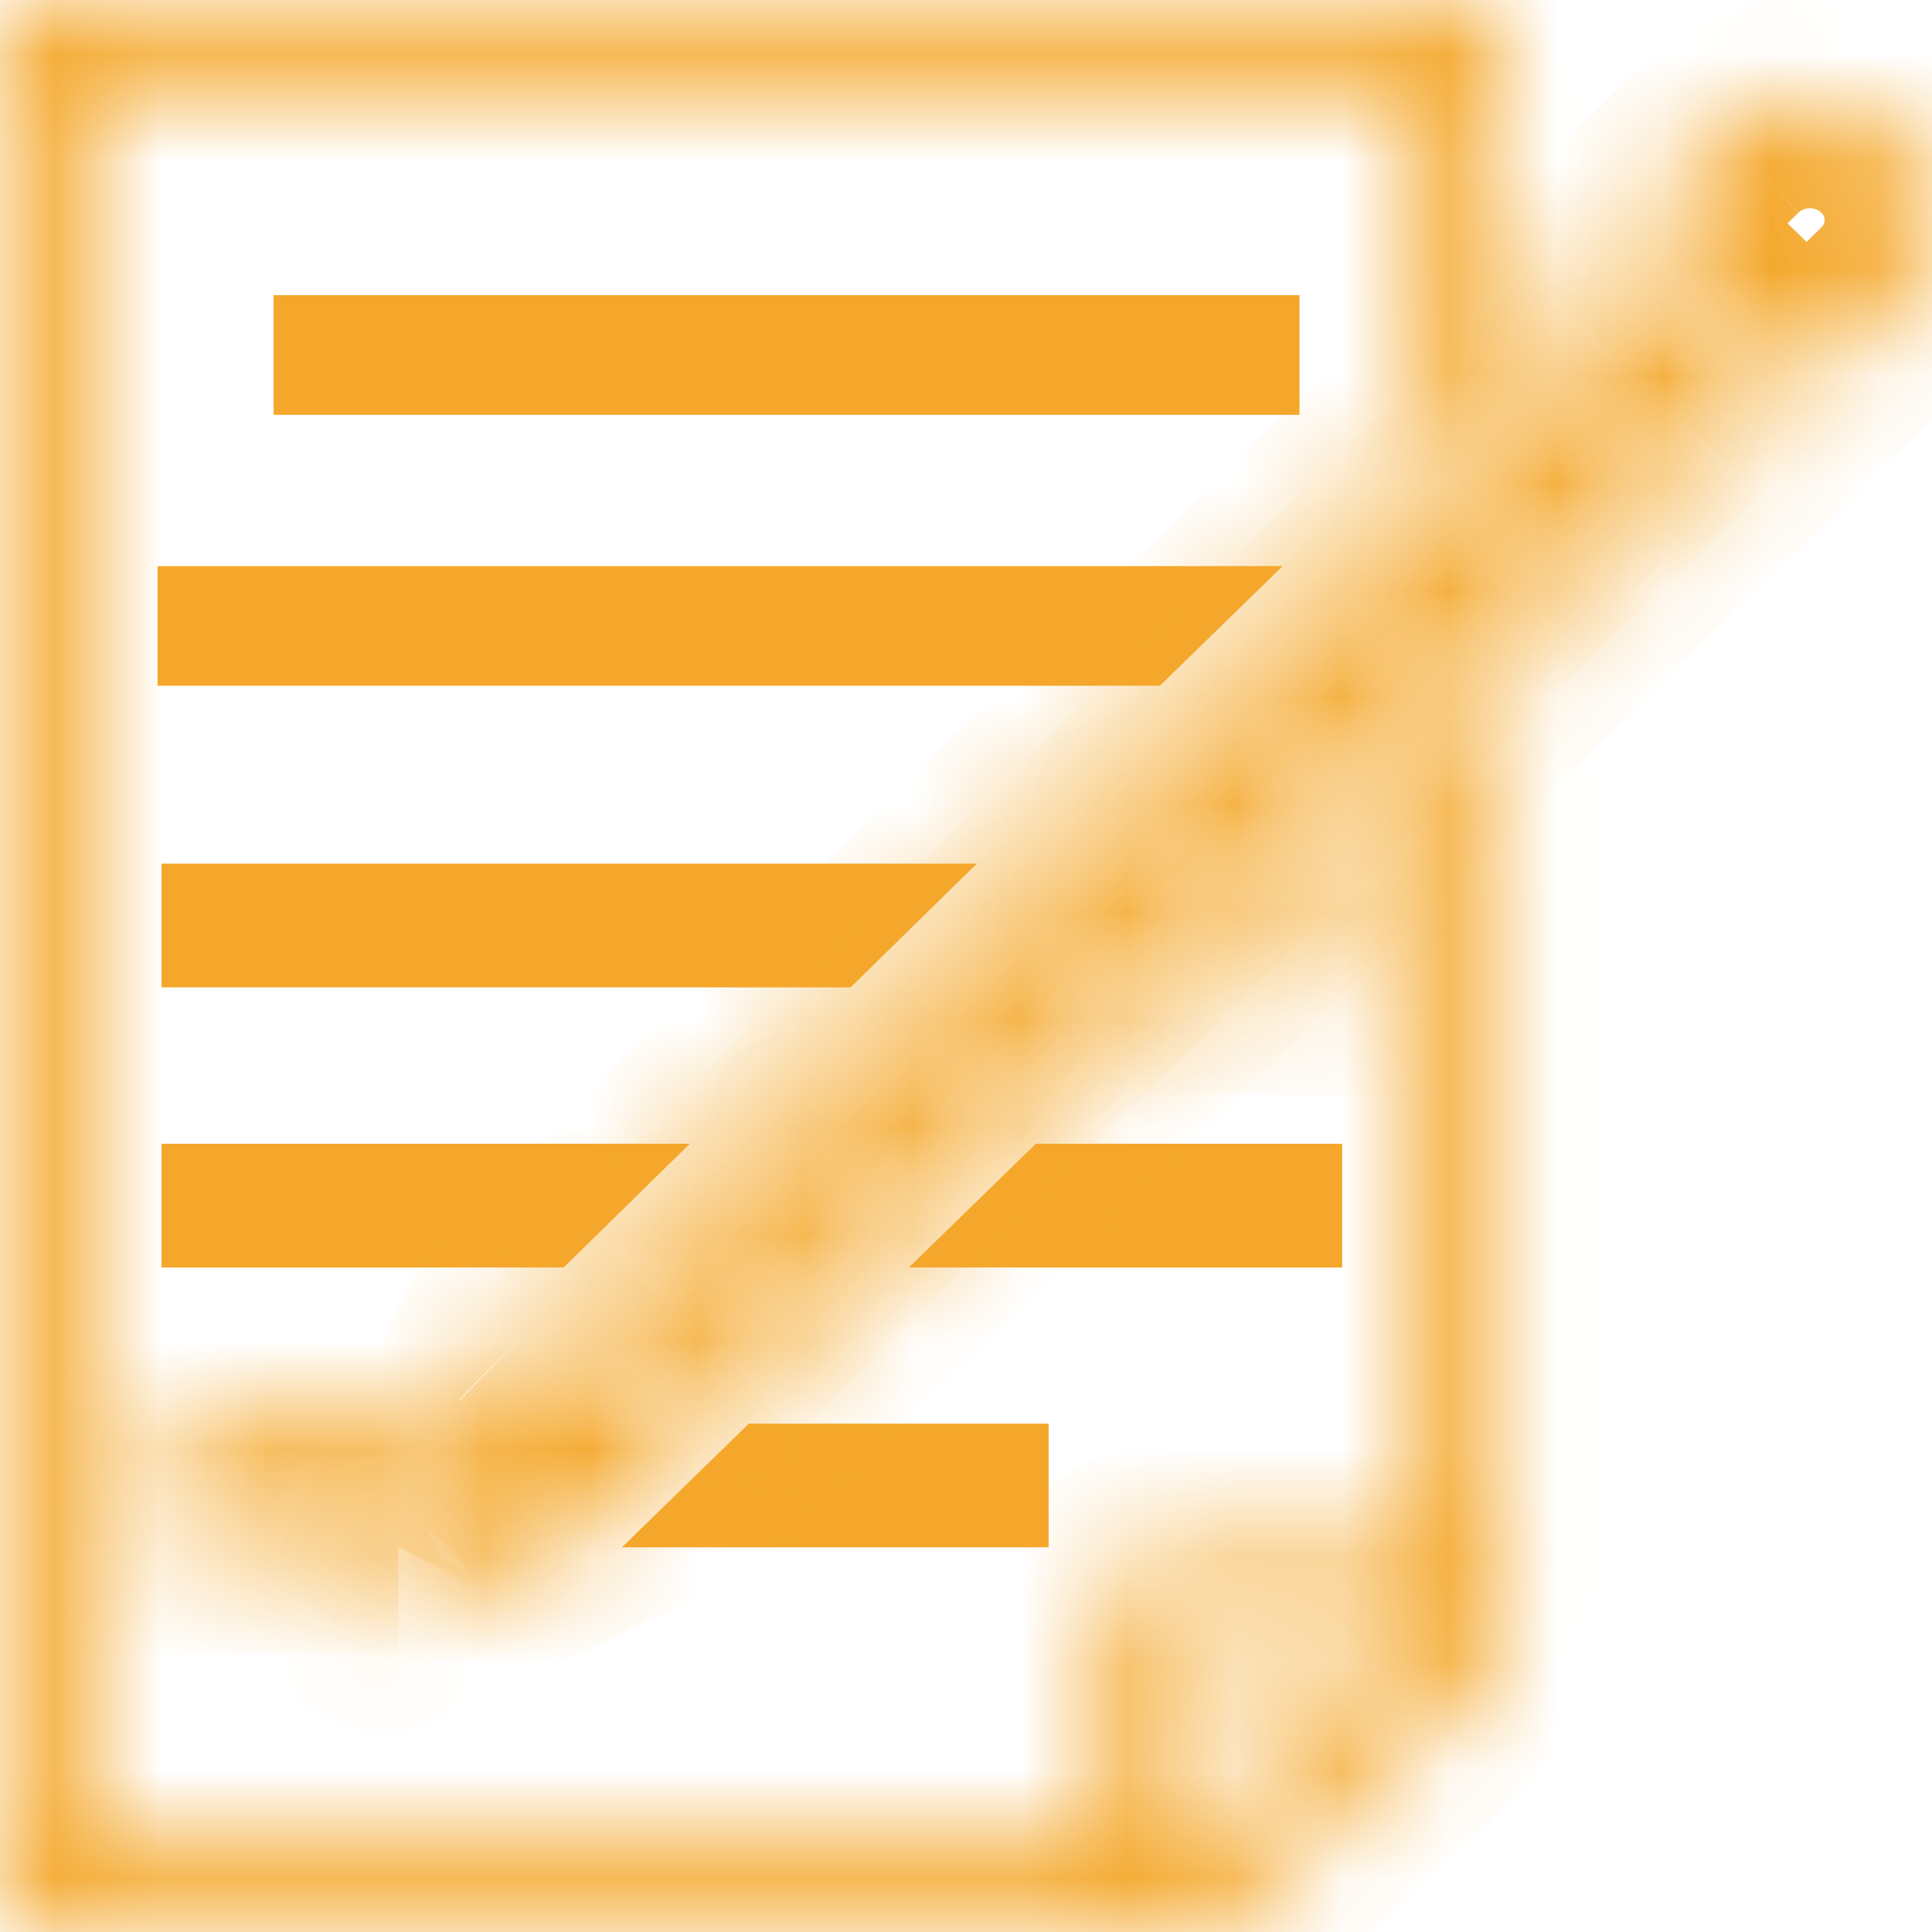 <svg width="18" height="18" viewBox="0 0 18 18" fill="none" xmlns="http://www.w3.org/2000/svg">
<mask id="path-1-inside-1_1032_146580" fill="white">
<path d="M11.109 15.269H13.207L11.109 17.245V15.269ZM11.95 5.273L10.807 6.388L9.106 8.047L7.924 9.2L6.432 10.656L5.25 11.808L4.994 12.058L5.265 12.322L15.347 2.486H15.348L15.076 2.222L14.009 3.264V0.384C14.009 0.283 13.967 0.184 13.894 0.113C13.821 0.04 13.719 0 13.615 0H0.394C0.291 0 0.189 0.04 0.115 0.113C0.042 0.184 0 0.283 0 0.384V17.616C0 17.717 0.042 17.816 0.115 17.887C0.189 17.959 0.291 18 0.394 18H11.207C11.31 18 11.411 17.959 11.484 17.889L12.699 16.711L12.7 16.709L13.894 15.54C13.967 15.468 14.009 15.37 14.009 15.269V6.403L13.221 7.172V14.5H10.715C10.611 14.5 10.51 14.541 10.436 14.613C10.363 14.684 10.321 14.783 10.321 14.885V17.231H0.788V0.768H13.221V4.032L11.95 5.273Z"/>
</mask>
<path d="M11.109 15.269H10.109V14.269H11.109V15.269ZM13.207 15.269V14.269H15.727L13.892 15.997L13.207 15.269ZM11.109 17.245L11.794 17.973L10.109 19.561V17.245H11.109ZM10.807 6.388L11.505 7.104L11.505 7.104L10.807 6.388ZM9.106 8.047L8.407 7.332L8.407 7.332L9.106 8.047ZM7.924 9.2L8.622 9.916L8.622 9.916L7.924 9.2ZM6.432 10.656L7.13 11.371L7.13 11.372L6.432 10.656ZM5.25 11.808L4.551 11.093L4.552 11.092L5.25 11.808ZM4.994 12.058L4.296 12.775L3.561 12.059L4.295 11.342L4.994 12.058ZM5.265 12.322L5.963 13.038L5.266 13.719L4.567 13.039L5.265 12.322ZM15.347 2.486L14.649 1.77L14.94 1.486H15.347V2.486ZM15.348 2.486L16.046 1.77L17.805 3.486H15.348V2.486ZM15.076 2.222L14.378 1.506L15.076 0.825L15.775 1.506L15.076 2.222ZM14.009 3.264L14.708 3.979L13.009 5.637V3.264H14.009ZM13.894 0.113L13.196 0.828L13.193 0.826L13.894 0.113ZM0.115 0.113L0.816 0.826L0.814 0.828L0.115 0.113ZM11.484 17.889L12.18 18.607L12.18 18.607L11.484 17.889ZM12.699 16.711L13.523 17.278L13.466 17.36L13.395 17.429L12.699 16.711ZM12.7 16.709L11.877 16.142L11.932 16.063L12.001 15.995L12.7 16.709ZM13.894 15.54L13.194 14.826L13.196 14.824L13.894 15.54ZM14.009 6.403L13.311 5.687L15.009 4.031V6.403H14.009ZM13.221 7.172H12.221V6.75L12.523 6.456L13.221 7.172ZM13.221 14.5H14.221V15.5H13.221V14.5ZM10.436 14.613L9.738 13.897L9.74 13.895L10.436 14.613ZM10.321 17.231H11.321V18.231H10.321V17.231ZM0.788 17.231V18.231H-0.212V17.231H0.788ZM0.788 0.768H-0.212V-0.232H0.788V0.768ZM13.221 0.768V-0.232H14.221V0.768H13.221ZM13.221 4.032H14.221V4.454L13.919 4.748L13.221 4.032ZM11.109 14.269H13.207V16.269H11.109V14.269ZM13.892 15.997L11.794 17.973L10.423 16.517L12.521 14.541L13.892 15.997ZM10.109 17.245V15.269H12.109V17.245H10.109ZM12.648 5.989L11.505 7.104L10.108 5.672L11.251 4.557L12.648 5.989ZM11.505 7.104L9.804 8.763L8.407 7.332L10.108 5.672L11.505 7.104ZM9.804 8.763L8.622 9.916L7.226 8.484L8.407 7.332L9.804 8.763ZM8.622 9.916L7.13 11.371L5.734 9.94L7.226 8.484L8.622 9.916ZM7.13 11.372L5.948 12.524L4.552 11.092L5.734 9.94L7.13 11.372ZM5.948 12.524L5.692 12.774L4.295 11.342L4.551 11.093L5.948 12.524ZM5.691 11.342L5.962 11.606L4.567 13.039L4.296 12.775L5.691 11.342ZM4.567 11.606L14.649 1.77L16.046 3.202L5.963 13.038L4.567 11.606ZM15.347 1.486H15.348V3.486H15.347V1.486ZM14.649 3.202L14.378 2.938L15.775 1.506L16.046 1.77L14.649 3.202ZM15.775 2.937L14.708 3.979L13.311 2.548L14.378 1.506L15.775 2.937ZM13.009 3.264V0.384H15.009V3.264H13.009ZM13.009 0.384C13.009 0.556 13.079 0.714 13.196 0.828L14.592 -0.603C14.856 -0.346 15.009 0.01 15.009 0.384H13.009ZM13.193 0.826C13.313 0.944 13.465 1 13.615 1V-1C13.972 -1 14.328 -0.863 14.595 -0.601L13.193 0.826ZM13.615 1H0.394V-1H13.615V1ZM0.394 1C0.544 1 0.696 0.944 0.816 0.826L-0.586 -0.601C-0.319 -0.863 0.037 -1 0.394 -1V1ZM0.814 0.828C0.931 0.714 1 0.556 1 0.384H-1C-1 0.01 -0.846 -0.346 -0.583 -0.603L0.814 0.828ZM1 0.384V17.616H-1V0.384H1ZM1 17.616C1 17.444 0.931 17.286 0.814 17.172L-0.583 18.603C-0.846 18.346 -1 17.99 -1 17.616H1ZM0.814 17.172C0.697 17.058 0.547 17 0.394 17V19C0.034 19 -0.32 18.86 -0.583 18.603L0.814 17.172ZM0.394 17H11.207V19H0.394V17ZM11.207 17C11.055 17 10.905 17.058 10.789 17.17L12.18 18.607C11.917 18.861 11.566 19 11.207 19V17ZM10.788 17.17L12.003 15.993L13.395 17.429L12.18 18.607L10.788 17.17ZM11.876 16.144L11.877 16.142L13.524 17.277L13.523 17.278L11.876 16.144ZM12.001 15.995L13.194 14.826L14.594 16.254L13.4 17.424L12.001 15.995ZM13.196 14.824C13.08 14.937 13.009 15.095 13.009 15.269H15.009C15.009 15.646 14.854 16 14.592 16.256L13.196 14.824ZM13.009 15.269V6.403H15.009V15.269H13.009ZM14.707 7.119L13.919 7.888L12.523 6.456L13.311 5.687L14.707 7.119ZM14.221 7.172V14.5H12.221V7.172H14.221ZM13.221 15.5H10.715V13.5H13.221V15.5ZM10.715 15.5C10.87 15.5 11.018 15.441 11.132 15.331L9.74 13.895C10.001 13.642 10.352 13.5 10.715 13.5V15.5ZM11.134 15.329C11.251 15.215 11.321 15.057 11.321 14.885H9.321C9.321 14.51 9.474 14.154 9.738 13.897L11.134 15.329ZM11.321 14.885V17.231H9.321V14.885H11.321ZM10.321 18.231H0.788V16.231H10.321V18.231ZM-0.212 17.231V0.768H1.788V17.231H-0.212ZM0.788 -0.232H13.221V1.768H0.788V-0.232ZM14.221 0.768V4.032H12.221V0.768H14.221ZM13.919 4.748L12.648 5.989L11.251 4.557L12.522 3.317L13.919 4.748Z" fill="#F4A72A" mask="url(#path-1-inside-1_1032_146580)"/>
<path d="M3.049 3.365H11.607V3.25H3.049V3.365Z" stroke="#F4A72A"/>
<path d="M1.968 5.889H10.603L10.721 5.774H1.968V5.889Z" stroke="#F4A72A"/>
<path d="M2.005 8.699H7.721L7.877 8.546H2.005V8.699Z" stroke="#F4A72A"/>
<mask id="path-6-inside-2_1032_146580" fill="white">
<path d="M12.505 9.199V8.046H12.324L11.143 9.199H12.505Z"/>
</mask>
<path d="M12.505 9.199H13.505V10.199H12.505V9.199ZM12.505 8.046V7.046H13.505V8.046H12.505ZM12.324 8.046L11.626 7.331L11.917 7.046H12.324V8.046ZM11.143 9.199V10.199H8.686L10.444 8.483L11.143 9.199ZM11.505 9.199V8.046H13.505V9.199H11.505ZM12.505 9.046H12.324V7.046H12.505V9.046ZM13.023 8.762L11.841 9.915L10.444 8.483L11.626 7.331L13.023 8.762ZM11.143 8.199H12.505V10.199H11.143V8.199Z" fill="#F4A72A" mask="url(#path-6-inside-2_1032_146580)"/>
<path d="M12.005 11.309V11.156H9.854L9.697 11.309H12.005Z" stroke="#F4A72A"/>
<path d="M2.005 11.309H5.047L5.203 11.156H2.005V11.309Z" stroke="#F4A72A"/>
<mask id="path-10-inside-3_1032_146580" fill="white">
<path d="M3.711 14.416L3.749 14.34L4.292 13.264H1.505V14.416H3.711Z"/>
</mask>
<path d="M3.749 14.34L4.643 14.79L4.642 14.792L3.749 14.34ZM4.292 13.264V12.264H5.915L5.185 13.714L4.292 13.264ZM1.505 13.264H0.505V12.264H1.505V13.264ZM1.505 14.416V15.416H0.505V14.416H1.505ZM2.819 13.965L2.857 13.889L4.642 14.792L4.604 14.867L2.819 13.965ZM2.856 13.89L3.399 12.814L5.185 13.714L4.643 14.79L2.856 13.89ZM4.292 14.264H1.505V12.264H4.292V14.264ZM2.505 13.264V14.416H0.505V13.264H2.505ZM1.505 13.416H3.711V15.416H1.505V13.416Z" fill="#F4A72A" mask="url(#path-10-inside-3_1032_146580)"/>
<path d="M7.18 13.764L7.024 13.916H9.27V13.764H7.18Z" stroke="#F4A72A"/>
<path d="M11.143 9.199L11.745 8.611L11.143 9.199Z" fill="#F4A72A"/>
<mask id="path-14-inside-4_1032_146580" fill="white">
<path d="M6.13 13.217L16.213 3.38L15.498 2.683L5.415 12.52L6.13 13.217Z"/>
</mask>
<path d="M6.13 13.217L6.829 13.933L6.131 14.614L5.432 13.933L6.13 13.217ZM16.213 3.38L16.911 2.664L17.645 3.38L16.912 4.096L16.213 3.38ZM15.498 2.683L14.8 1.967L15.498 1.286L16.196 1.967L15.498 2.683ZM5.415 12.52L4.717 13.236L3.983 12.52L4.717 11.804L5.415 12.52ZM5.432 12.501L15.515 2.665L16.912 4.096L6.829 13.933L5.432 12.501ZM15.515 4.096L14.8 3.399L16.196 1.967L16.911 2.664L15.515 4.096ZM16.196 3.399L6.113 13.235L4.717 11.804L14.8 1.967L16.196 3.399ZM6.113 11.803L6.828 12.501L5.432 13.933L4.717 13.236L6.113 11.803Z" fill="#F4A72A" mask="url(#path-14-inside-4_1032_146580)"/>
<mask id="path-16-inside-5_1032_146580" fill="white">
<path d="M6.603 13.629L16.686 3.793L16.416 3.529L6.333 13.365L6.603 13.629Z"/>
</mask>
<path d="M6.603 13.629L7.301 14.345L6.602 15.027L5.904 14.344L6.603 13.629ZM16.686 3.793L17.385 3.077L18.119 3.793L17.385 4.508L16.686 3.793ZM16.416 3.529L15.718 2.813L16.416 2.131L17.114 2.813L16.416 3.529ZM6.333 13.365L5.634 14.08L4.902 13.364L5.635 12.649L6.333 13.365ZM5.905 12.913L15.988 3.077L17.385 4.508L7.301 14.345L5.905 12.913ZM15.988 4.508L15.718 4.244L17.114 2.813L17.385 3.077L15.988 4.508ZM17.114 4.244L7.031 14.081L5.635 12.649L15.718 2.813L17.114 4.244ZM7.032 12.65L7.302 12.914L5.904 14.344L5.634 14.08L7.032 12.65Z" fill="#F4A72A" mask="url(#path-16-inside-5_1032_146580)"/>
<mask id="path-18-inside-6_1032_146580" fill="white">
<path d="M4.977 12.334C4.944 12.301 4.896 12.286 4.849 12.293C4.801 12.301 4.761 12.33 4.74 12.372L4.291 13.264L3.749 14.341L4.263 14.842L5.151 14.416L6.281 13.875C6.323 13.854 6.354 13.815 6.362 13.77C6.369 13.723 6.354 13.677 6.32 13.644L5.931 13.264L4.977 12.334Z"/>
</mask>
<path d="M4.849 12.293L4.685 11.307L4.694 11.306L4.849 12.293ZM4.74 12.372L3.846 11.923L3.85 11.916L4.74 12.372ZM4.291 13.264L5.185 13.713L5.184 13.714L4.291 13.264ZM3.749 14.341L3.051 15.057L2.526 14.545L2.856 13.891L3.749 14.341ZM4.263 14.842L4.695 15.744L4.066 16.045L3.565 15.558L4.263 14.842ZM5.151 14.416L5.583 15.318L5.583 15.318L5.151 14.416ZM6.281 13.875L6.715 14.776L6.713 14.777L6.281 13.875ZM6.362 13.77L7.35 13.919L7.349 13.931L7.346 13.944L6.362 13.77ZM6.32 13.644L5.622 14.36L5.622 14.36L6.32 13.644ZM5.931 13.264L6.629 12.548L6.629 12.548L5.931 13.264ZM4.273 13.044C4.475 13.244 4.75 13.321 5.004 13.281L4.694 11.306C5.041 11.251 5.412 11.357 5.681 11.624L4.273 13.044ZM5.013 13.28C5.272 13.237 5.504 13.073 5.63 12.828L3.85 11.916C4.018 11.587 4.331 11.366 4.685 11.307L5.013 13.28ZM5.633 12.822L5.185 13.713L3.398 12.815L3.846 11.923L5.633 12.822ZM5.184 13.714L4.642 14.79L2.856 13.891L3.398 12.814L5.184 13.714ZM4.447 13.624L4.961 14.126L3.565 15.558L3.051 15.057L4.447 13.624ZM3.831 13.94L4.719 13.515L5.583 15.318L4.695 15.744L3.831 13.94ZM4.719 13.515L5.849 12.973L6.713 14.777L5.583 15.318L4.719 13.515ZM5.847 12.974C5.611 13.088 5.427 13.313 5.377 13.595L7.346 13.944C7.28 14.318 7.036 14.621 6.715 14.776L5.847 12.974ZM5.373 13.62C5.334 13.879 5.416 14.159 5.622 14.36L7.019 12.928C7.292 13.195 7.404 13.567 7.35 13.919L5.373 13.62ZM5.622 14.36L5.233 13.98L6.629 12.548L7.019 12.928L5.622 14.36ZM5.233 13.98L4.279 13.05L5.675 11.618L6.629 12.548L5.233 13.98Z" fill="#F4A72A" mask="url(#path-18-inside-6_1032_146580)"/>
<mask id="path-20-inside-7_1032_146580" fill="white">
<path d="M3.444 14.946C3.416 15.002 3.427 15.068 3.472 15.112C3.517 15.156 3.584 15.167 3.642 15.14L4.263 14.842L3.749 14.341L3.711 14.416L3.444 14.946Z"/>
</mask>
<path d="M3.642 15.14L4.074 16.041L4.066 16.045L3.642 15.14ZM4.263 14.842L4.961 14.126L5.986 15.124L4.696 15.743L4.263 14.842ZM3.749 14.341L2.856 13.889L3.471 12.674L4.447 13.624L3.749 14.341ZM3.711 14.416L2.817 13.967L2.818 13.965L3.711 14.416ZM4.341 15.389C4.502 15.062 4.44 14.659 4.17 14.396L2.773 15.828C2.414 15.477 2.331 14.942 2.547 14.504L4.341 15.389ZM4.17 14.396C3.911 14.143 3.53 14.088 3.217 14.235L4.066 16.045C3.639 16.246 3.122 16.168 2.773 15.828L4.17 14.396ZM3.209 14.238L3.83 13.94L4.696 15.743L4.074 16.041L3.209 14.238ZM3.565 15.558L3.051 15.057L4.447 13.624L4.961 14.126L3.565 15.558ZM4.641 14.792L4.603 14.867L2.818 13.965L2.856 13.889L4.641 14.792ZM4.604 14.866L4.337 15.396L2.55 14.497L2.817 13.967L4.604 14.866Z" fill="#F4A72A" mask="url(#path-20-inside-7_1032_146580)"/>
<mask id="path-22-inside-8_1032_146580" fill="white">
<path d="M16.058 1.266L15.872 1.446L15.559 1.753L15.222 2.081L16.831 3.65L17.168 3.322L17.481 3.017L17.667 2.835C18.111 2.401 18.111 1.699 17.667 1.266C17.223 0.832 16.502 0.832 16.058 1.266Z"/>
</mask>
<path d="M15.872 1.446L15.173 0.731L15.175 0.73L15.872 1.446ZM15.559 1.753L16.258 2.468L16.256 2.469L15.559 1.753ZM15.222 2.081L14.524 2.797L13.789 2.08L14.524 1.364L15.222 2.081ZM16.831 3.65L17.53 4.366L16.831 5.047L16.133 4.366L16.831 3.65ZM17.168 3.322L16.469 2.606L16.469 2.606L17.168 3.322ZM17.481 3.017L16.782 2.301L16.783 2.301L17.481 3.017ZM17.667 2.835L18.365 3.551L18.365 3.551L17.667 2.835ZM17.667 1.266L16.968 1.981L16.968 1.981L17.667 1.266ZM16.755 1.982L16.569 2.163L15.175 0.73L15.361 0.549L16.755 1.982ZM16.571 2.162L16.258 2.468L14.86 1.037L15.173 0.731L16.571 2.162ZM16.256 2.469L15.919 2.797L14.524 1.364L14.861 1.036L16.256 2.469ZM15.92 1.365L17.529 2.934L16.133 4.366L14.524 2.797L15.92 1.365ZM16.133 2.935L16.469 2.606L17.866 4.038L17.53 4.366L16.133 2.935ZM16.469 2.606L16.782 2.301L18.179 3.732L17.866 4.038L16.469 2.606ZM16.783 2.301L16.969 2.119L18.365 3.551L18.179 3.733L16.783 2.301ZM16.968 2.119C16.993 2.096 17 2.072 17 2.05C17 2.029 16.993 2.005 16.968 1.981L18.365 0.55C19.211 1.375 19.212 2.725 18.365 3.551L16.968 2.119ZM16.968 1.981C16.943 1.956 16.907 1.94 16.862 1.94C16.818 1.94 16.782 1.956 16.756 1.981L15.359 0.55C16.192 -0.263 17.533 -0.263 18.366 0.55L16.968 1.981Z" fill="#F4A72A" mask="url(#path-22-inside-8_1032_146580)"/>
</svg>
